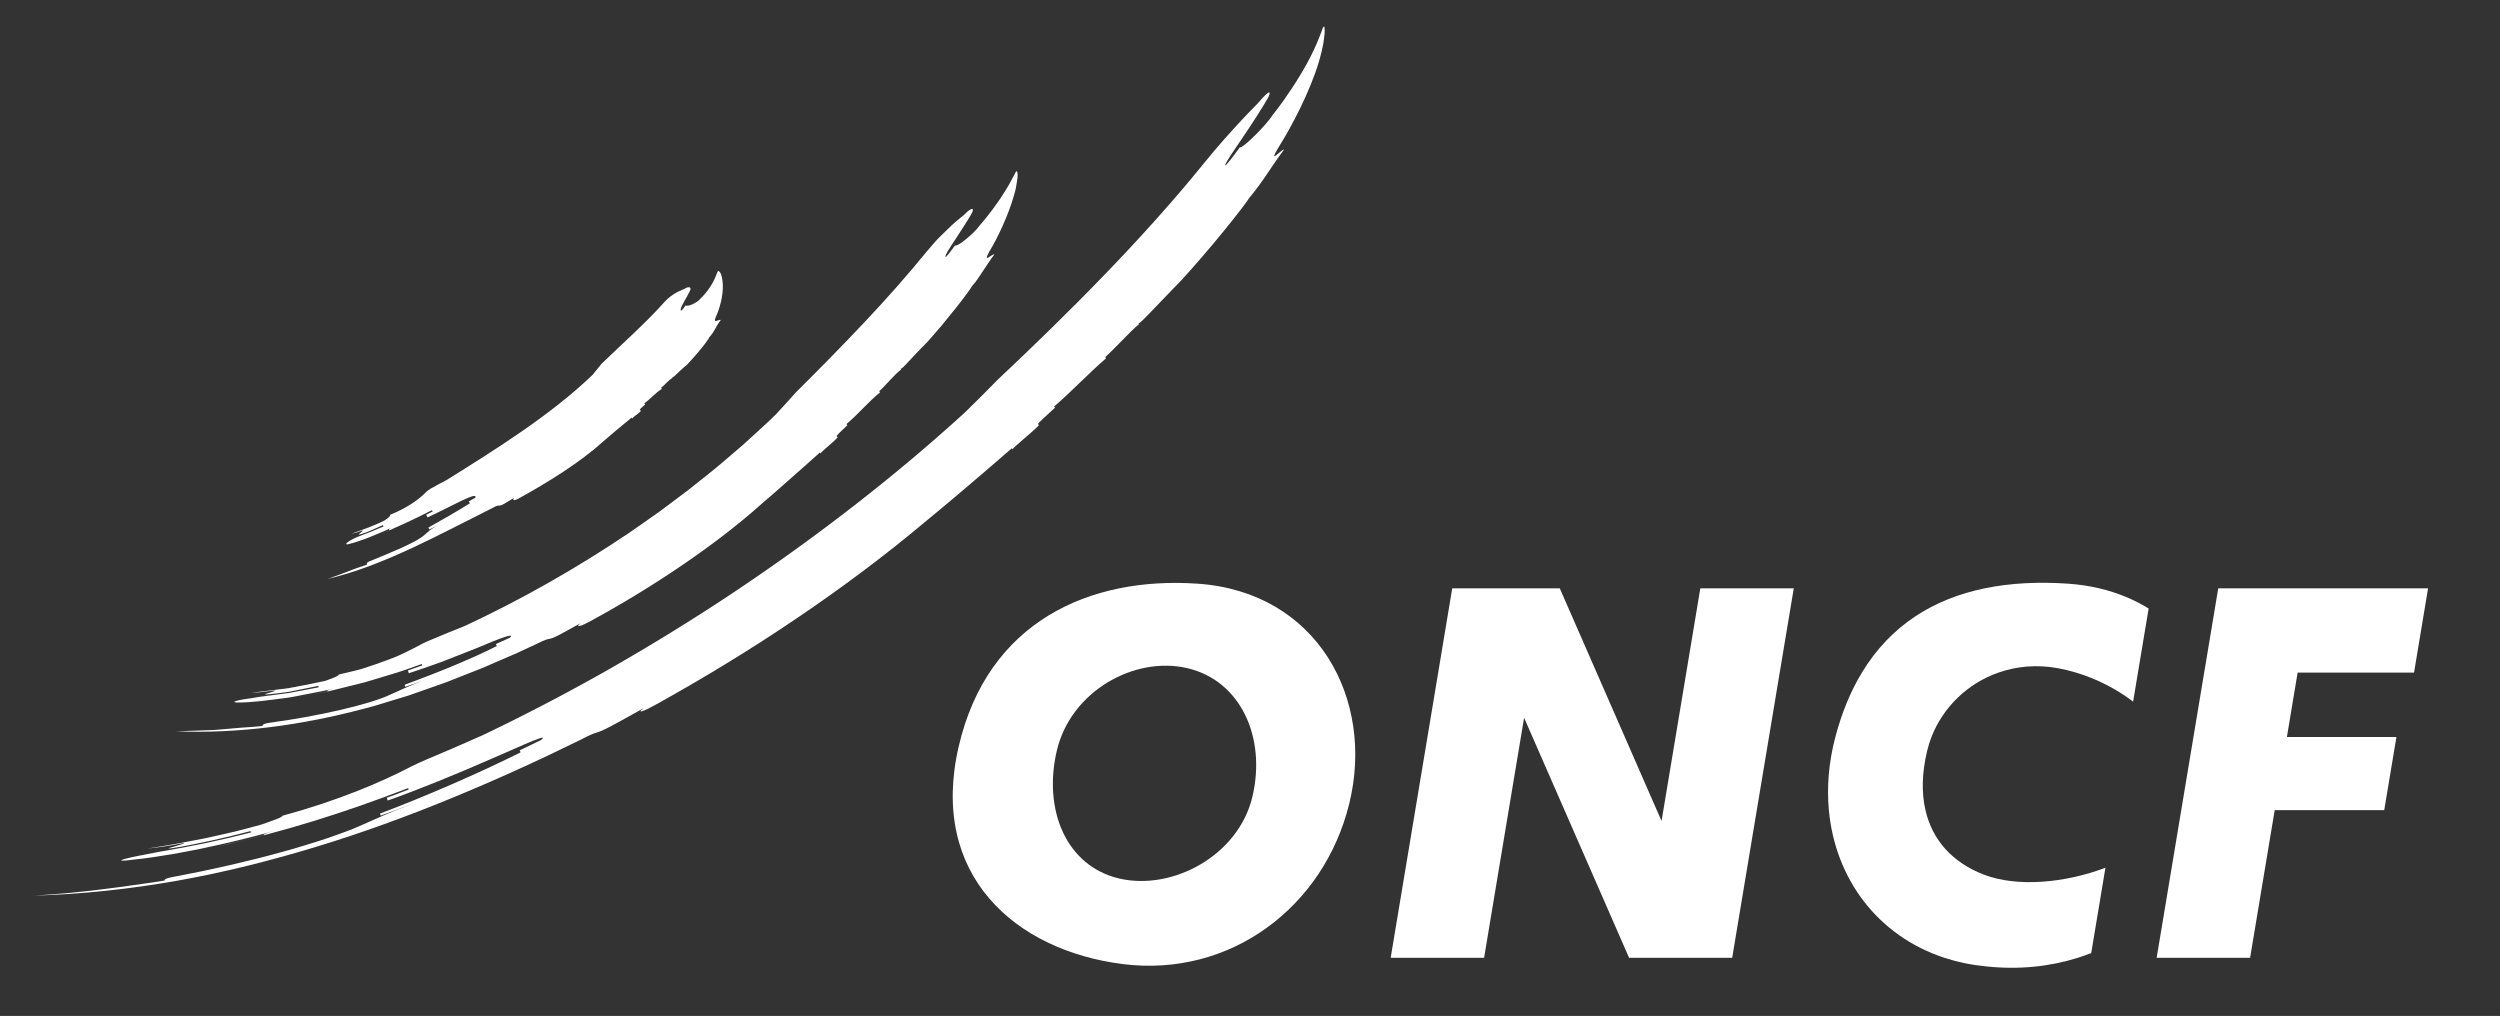 <svg version="1.1" id="Calque_1" xmlns="http://www.w3.org/2000/svg" x="0px" y="0px" viewBox="0 0 818.04 332.43" style="enable-background:new 0 0 818.04 332.43" xml:space="preserve"><rect x="0" y="0" width="818.04" height="332.43" fill="#333333" stroke="none"/><style>.st0{fill:#ffffff}</style><path class="st0" d="M165.93,236.91c-3.43,1.63-6.86,3.18-10.3,4.77c14.53-6.88,29.02-14.41,43.28-22.48 c14.23-8.12,28.26-16.74,41.84-25.83c27.16-18.17,52.67-38.03,75.04-58.46c2.73-2.64,8.09-8,10.73-10.72 c11-10.36,23.22-22.16,34.97-34.37c11.78-12.18,23.07-24.78,32.44-36.38c4.69-5.8,9.08-10.62,12.27-14.05 c1.6-1.71,2.88-3.07,3.81-3.99c0.91-0.92,1.41-1.43,1.41-1.43c2.42-2.84,5.08-5.56,3.6-2.13c-1.85,3.23-5.39,8.75-8.56,13.42 c-3.18,4.67-5.87,8.55-5.49,8.85c0.17,0.13,2.51-2.84,4.72-5.91c0.38,0.28,2.66-1.57,5.04-3.97c1.21-1.18,2.43-2.51,3.48-3.74 c1.06-1.22,1.95-2.35,2.45-3.16c1.24-1.47,5.23-6.85,8.71-12.61c0.9-1.42,1.68-2.91,2.49-4.32c0.75-1.43,1.46-2.8,2.05-4.06 c1.2-2.53,1.93-4.62,2.33-5.54c0.88-2.74,1.23-2.65,1.21-0.74c0.02,0.93-0.18,2.42-0.45,4.27c-0.2,0.9-0.41,1.88-0.64,2.94 c-0.24,1.06-0.59,2.13-0.92,3.3c-2.75,9.21-8.7,20.7-12.89,27.32c-4.11,6.71,0.98,0.69,1.58,1.09c-4.7,6.35-6.49,9.91-11.5,15.97 c0.02,0.02-0.18,0.33-0.57,0.87c-0.39,0.54-0.96,1.32-1.68,2.27c-1.47,1.88-3.47,4.51-5.8,7.33 c-4.62,5.69-10.36,12.32-14.32,16.61c0,0-0.7,0.68-2.38,2.44c-1.69,1.75-4.38,4.55-8.42,8.75c-2.69,2.81-2.87,2.63-3.04,2.47 c0.17,0.17,0.17,0.17,0.34,0.33c-1.54,1.22-3.57,3.3-5.6,5.39c-2.05,2.07-4.07,4.17-5.54,5.45c0.17,0.17,0.17,0.17,0.34,0.34 c-5.89,5.07-11.17,10.77-17.05,15.83c0.16,0.18,0.16,0.18,0.32,0.35c-2.86,2.63-5.75,5.21-5.58,5.39 c0.16,0.18,0.16,0.18,0.32,0.36c-2.72,2.8-8.89,7.55-8.57,7.91c-0.16-0.18-0.16-0.18-0.31-0.36 c-11.73,10.18-20.61,17.71-29.61,25.1c-11.92,9.97-25.91,20.5-40.82,30.56c-14.88,10.1-30.7,19.7-46.02,28.2 c-3.39,1.92-7.01,3.41-3.86,1.08c-3.37,1.93-6.8,3.79-10.21,5.65c-6.84,3.69-3.77,1.19-10.64,4.82 c-13.95,6.88-28.12,13.31-42.53,19.22c-14.4,5.91-29.06,11.26-44,15.8c-14.94,4.54-30.13,8.37-45.56,11.1 c-15.43,2.72-31.08,4.42-46.8,4.85c3.92-0.28,7.6-0.48,11.14-0.83c1.77-0.18,3.51-0.36,5.23-0.54c1.72-0.17,3.43-0.35,5.13-0.59 c3.4-0.46,6.81-0.8,10.31-1.36c3.51-0.5,7.15-0.98,11-1.61c-0.04-0.24-0.12-0.71,3.73-1.36c11.51-2.17,23.87-4.97,34.65-7.98 c2.7-0.74,5.3-1.47,7.76-2.25c2.46-0.77,4.8-1.47,6.96-2.21c4.3-1.51,7.97-2.79,10.63-4c1.8-0.75,3.55-1.61,6.22-2.76 c2.65-1.21,6.24-2.67,11.66-4.77c-3.6,1.43-7.25,2.72-10.88,4.08c-0.08-0.23-0.24-0.67-0.24-0.67 c14.48-5.46,32.22-13.13,46.02-20.03c0,0-0.21-0.43-0.31-0.65l6.93-3.34c1.55-1.22,0.33-0.95-2.63,0.23 c-1.48,0.59-3.4,1.42-5.63,2.42c-2.24,0.98-4.79,2.1-7.55,3.3c-5.5,2.4-11.79,5.09-17.86,7.54c-6.07,2.44-11.9,4.68-16.43,6.27 c-0.08-0.22-0.25-0.67-0.33-0.9c2.39-0.9,4.81-1.75,7.18-2.71l-0.17-0.45c-21.45,8.21-39.75,14.01-62.18,19.04 c3.76-0.77,11.19-2.64,14.9-3.6c-0.06-0.23-0.12-0.46,3.56-1.47c-7.37,2.07-15.73,4.1-24.15,5.87c-4.22,0.82-8.44,1.68-12.58,2.28 c-2.07,0.31-4.1,0.67-6.1,0.9c-2,0.23-3.96,0.45-5.86,0.67c-1.91,0.15-1.93-0.09-0.08-0.59c0.93-0.25,2.33-0.57,4.2-0.94 c1.87-0.36,4.21-0.82,7.01-1.36c11.26-1.92,18.72-3.48,29.81-6.28l-0.12-0.46c-7.36,1.97-18.49,4.51-26.02,5.64 c-1.9,0.19-0.05-0.28,1.79-0.8c1.83-0.54,3.66-1.08,1.78-0.84c-1.86,0.38-3.73,0.71-5.61,0.98c-1.88,0.29-3.76,0.54-5.65,0.74 c2.81-0.46,5.85-0.97,9-1.49c3.14-0.61,6.41-1.19,9.66-1.85c3.24-0.72,6.49-1.39,9.6-2.15c3.1-0.79,6.1-1.54,8.83-2.32 c3.6-1.23,7.19-2.47,7.06-2.93c18.27-4.98,32.31-10.96,42.4-16.24c1.68-0.89,6.9-3.1,13-5.68c3.03-1.34,6.3-2.72,9.42-4.13 C160.35,239.48,163.38,238.14,165.93,236.91z"/><path class="st0" d="M158.25,202.07c-2.22,1-4.41,2.03-6.64,2.99c18.71-8.71,37.27-19.22,54.68-31c2.15-1.51,4.3-3.01,6.45-4.51 c1.07-0.76,2.15-1.49,3.2-2.26l3.13-2.34c2.08-1.56,4.16-3.12,6.22-4.67c2.02-1.61,4.03-3.22,6.04-4.81c1-0.8,2-1.6,2.99-2.4 c0.97-0.83,1.94-1.65,2.91-2.47c1.93-1.65,3.84-3.29,5.75-4.92c1.86-1.69,3.7-3.36,5.53-5.03c1.83-1.67,3.63-3.33,5.36-5.05 c1.64-1.82,4.99-5.37,6.58-7.23c6.89-6.85,14.56-14.61,22.04-22.53c7.48-7.91,14.68-16.06,20.71-23.48 c1.56-1.83,2.98-3.53,4.43-4.97c1.45-1.44,2.74-2.7,3.85-3.73c1.12-1.03,2.08-1.82,2.75-2.35c0.66-0.53,1.03-0.83,1.03-0.83 c1.66-1.73,3.75-3.25,2.88-0.98c-1.12,2.11-3.48,5.62-5.43,8.68c-2.05,3.02-3.66,5.61-3.28,5.9c0.19,0.14,1.64-1.81,3.09-3.78 c0.81,0.61,6.6-4.33,7.95-6.42c0.85-0.92,3.64-4.26,6.13-7.87c0.67-0.87,1.21-1.82,1.78-2.7c0.55-0.89,1.12-1.73,1.57-2.52 c0.85-1.61,1.54-2.9,1.88-3.46c0.74-1.72,1.08-1.61,1.14-0.33c0.06,0.63-0.08,1.61-0.27,2.82c-0.1,0.61-0.21,1.28-0.35,2 c-0.15,0.71-0.37,1.41-0.58,2.17c-1.7,6.12-5.29,13.83-7.97,18.18c-2.52,4.51,0.98,0.69,1.57,1.09c-0.79,1.03-1.42,1.98-2.01,2.84 c-0.6,0.86-1.12,1.67-1.65,2.48c-1.07,1.6-2.07,3.28-3.77,5.2c0.05,0.04-0.5,0.83-1.42,2.09c-0.93,1.25-2.19,3.02-3.7,4.86 c-1.5,1.86-3.14,3.92-4.74,5.84c-1.64,1.89-3.2,3.69-4.45,5.13c0,0-0.46,0.44-1.56,1.59c-1.12,1.13-2.88,2.95-5.46,5.75 c-1.72,1.87-1.9,1.7-2.07,1.53c0.17,0.16,0.17,0.16,0.35,0.33c-2.11,1.49-5.29,5.47-7.22,7.12c0.17,0.17,0.17,0.17,0.34,0.34 c-3.96,3.19-7.16,7.16-11.05,10.41c0.16,0.17,0.16,0.17,0.33,0.35c-1.85,1.74-3.69,3.47-3.53,3.64c0.16,0.18,0.16,0.18,0.33,0.35 c-1.67,1.94-5.81,4.92-5.48,5.29c-0.16-0.18-0.16-0.18-0.32-0.36c-1.9,1.68-3.63,3.31-5.34,4.79c-1.69,1.49-3.3,2.91-4.84,4.27 c-3.05,2.77-5.97,5.22-8.84,7.72c-15.14,13.58-36.43,27.82-56.64,38.73c-2.24,1.23-4.71,2.04-2.7,0.39 c-2.23,1.22-4.47,2.45-6.7,3.68c-4.5,2.38-2.59,0.53-7.13,2.84c-2.32,1.06-4.6,2.19-6.93,3.22l-7.02,3.03l-3.5,1.53 c-1.17,0.51-2.37,0.94-3.55,1.42l-7.12,2.81c-2.35,0.99-4.8,1.74-7.2,2.62l-7.23,2.54l-7.35,2.23c-2.45,0.74-4.89,1.53-7.39,2.11 c-19.81,5.24-40.48,8.17-61.2,7.32c2.59-0.08,5.01-0.16,7.35-0.24c1.17-0.04,2.32-0.09,3.46-0.13c1.14-0.04,2.27-0.06,3.39-0.2 c2.25-0.21,4.49-0.41,6.82-0.59c2.32-0.19,4.74-0.27,7.29-0.6c-0.03-0.24-0.08-0.71,2.46-1.05c15.22-2.06,32.75-5.94,39.67-9.35 c1.18-0.48,2.32-1.08,4.08-1.83c1.75-0.75,4.06-1.82,7.64-3.07c-2.39,0.84-4.77,1.68-7.16,2.52c-0.07-0.23-0.22-0.68-0.22-0.68 c9.47-3.49,21.19-8.12,30.16-12.67c0,0-0.2-0.43-0.3-0.65l4.56-2.07c1.92-1.79-3.36,0.21-10.53,3.27 c-3.63,1.43-7.76,3.05-11.72,4.61c-3.99,1.47-7.84,2.74-10.79,3.74c-0.08-0.23-0.23-0.68-0.31-0.91l4.69-1.66l-0.16-0.45 c-3.51,1.23-6.85,2.5-10.21,3.44c-1.67,0.5-3.32,1-4.96,1.5c-1.65,0.47-3.26,1.04-4.92,1.41c-3.31,0.82-6.62,1.64-10,2.48 c-3.41,0.73-6.92,1.34-10.57,2.06c2.44-0.47,7.31-1.4,9.75-1.86c-0.05-0.23-0.1-0.46,2.3-1.06c-2.39,0.66-4.99,1.08-7.64,1.62 c-1.33,0.26-2.68,0.52-4.03,0.79c-1.36,0.25-2.72,0.57-4.1,0.72c-5.52,0.69-11.04,1.54-15.99,1.49c-1.24-0.03-1.25-0.27-0.04-0.6 c0.6-0.16,1.51-0.35,2.73-0.53c0.61-0.09,1.29-0.19,2.05-0.29c0.76-0.13,1.59-0.28,2.5-0.43c3.65-0.48,6.7-0.88,9.74-1.28 c3.02-0.58,6.04-1.15,9.66-1.84l-0.1-0.47c-2.41,0.49-5.41,1.09-8.42,1.7l-1.13,0.23c-0.38,0.05-0.76,0.1-1.13,0.16 c-0.75,0.1-1.49,0.19-2.21,0.29c-1.45,0.18-2.82,0.33-4.04,0.43c-2.45,0.08,4.76-1.35,2.3-1.27c-2.42,0.32-4.84,0.64-7.29,0.72 c3.63-0.45,7.87-0.97,12.1-1.5c4.2-0.77,8.4-1.57,11.97-2.37c2.32-0.81,4.63-1.64,4.52-2.1c1.48-0.35,2.92-0.69,4.33-1.02 c1.4-0.36,2.77-0.65,4.07-1.11c2.61-0.84,5.05-1.69,7.34-2.54c1.14-0.43,2.25-0.84,3.3-1.28c1.04-0.47,2.05-0.94,3.01-1.41 c1.93-0.93,3.7-1.84,5.31-2.73c0.53-0.33,1.65-0.77,3.12-1.39c1.46-0.64,3.28-1.4,5.25-2.19c1.96-0.81,4.09-1.62,6.12-2.47 C154.65,203.69,156.59,202.82,158.25,202.07z"/><path class="st0" d="M148.73,155.68c-1.03,0.56-2.05,1.12-3.07,1.69c8.44-5.25,17.12-10.69,25.4-16.44 c8.27-5.75,16.15-11.83,22.83-18.26c0.76-0.91,2.24-2.73,2.96-3.65c6.59-6.37,15.07-13.94,20.58-20.22 c1.38-1.55,2.97-2.56,4.2-3.23c0.64-0.33,1.16-0.57,1.55-0.73c0.39-0.16,0.63-0.24,0.63-0.24c0.87-0.59,2.2-1.05,2.15,0.05 c-0.35,0.95-1.26,2.56-2.06,3.98c-0.79,1.43-1.47,2.68-1.08,2.97c0.19,0.15,0.87-0.75,1.52-1.66c0.38,0.27,1.47,0.01,2.51-0.5 c1.06-0.5,2.06-1.26,2.36-1.76c0.48-0.39,1.93-1.92,3.11-3.72c0.58-0.9,1.14-1.85,1.51-2.7c0.41-0.83,0.61-1.56,0.78-1.88 c0.24-0.88,0.59-0.86,1.01-0.25c0.22,0.27,0.4,0.83,0.58,1.53c0.15,0.68,0.28,1.53,0.31,2.42c0.19,3.67-1.1,8.18-2.27,10.6 c-1.07,2.52,1,0.67,1.61,1.04c-1.71,2.17-1.93,3.68-3.76,5.63c0.09,0.07-1.03,1.72-2.56,3.61c-1.53,1.9-3.44,4.06-4.77,5.42 c0,0-1.04,0.77-3.75,3.4c-0.9,0.88-1.07,0.7-1.24,0.53c0.16,0.17,0.16,0.17,0.33,0.35c-1.24,0.52-2.74,2.57-3.83,3.23 c0.16,0.18,0.16,0.18,0.32,0.35c-2.17,1.31-3.72,3.31-5.76,4.72c0.15,0.18,0.15,0.18,0.31,0.37c-0.94,0.81-1.9,1.59-1.74,1.77 c0.15,0.18,0.15,0.18,0.31,0.37c-0.8,0.99-3.03,2.17-2.73,2.55c-0.15-0.19-0.15-0.19-0.3-0.37c-3.85,3.11-6.64,5.53-9.46,7.93 c-7.33,6.66-17.81,13.2-27.49,18.52c-1.04,0.65-2.35,0.86-1.54-0.18c-1.05,0.63-2.1,1.26-3.15,1.89 c-2.11,1.24-1.41,0.01-3.53,1.23c-8.76,4.38-17.41,8.94-26.34,13.12c-8.94,4.14-18.14,7.97-28.11,10.3 c4.86-1.59,8.28-3.21,13.02-4.71c-0.08-0.22-0.25-0.67,0.91-1.11c6.86-2.83,14.85-5.99,17.73-8.46c1-0.75,1.78-1.91,5.03-3.55 l-3.26,1.63c-0.11-0.21-0.32-0.64-0.32-0.64c4.25-2.34,9.49-5.37,13.58-7.93c0,0-0.23-0.42-0.35-0.63l2.1-1.18 c0.63-1.32-1.89-0.29-5.26,1.35c-3.37,1.64-7.63,3.85-10.37,5.07c-0.11-0.21-0.32-0.64-0.43-0.86l2.13-1.07l-0.22-0.43 c-6.38,3.23-11.79,5.75-18.4,8.47c1.11-0.44,3.3-1.38,4.4-1.85c-0.1-0.22-0.19-0.44,0.9-0.92c-4.34,1.93-9.79,4.38-14.44,5.47 c-1.2,0.15-0.3-0.88,2.93-2.33c3.31-1.24,5.5-2.12,8.76-3.51l-0.19-0.44c-2.16,0.94-5.35,2.48-7.64,3.09 c-1.18,0.2,1.94-1.51,0.75-1.31c-1.09,0.42-2.19,0.83-3.37,1.01c3.29-1.18,7.73-2.72,10.86-4.36c0.98-0.69,1.95-1.38,1.76-1.82 c5.43-2.18,9.34-4.92,11.91-7.58C140.39,159.91,145.67,157.41,148.73,155.68z"/><path class="st0" d="M391.89,190.99c-35.38-2.43-68.74,12.45-78.2,53.31c-9.74,42.06,18.51,66.71,53.69,71.16 c35.19,4.44,65.79-18.61,74.11-52.47C449.92,228.71,431.01,193.67,391.89,190.99z M409.84,260.56 c-4.55,19.48-26.28,30.95-43.59,26.91c-17.32-4.04-24.99-22.33-20.45-41.81c4.55-19.48,25.39-31.07,42.71-27.03 C405.83,222.67,414.38,241.09,409.84,260.56z"/><path class="st0" d="M703.07,199.12l-3.5,20.97l-1.58,9.49c-5.47-4.16-11.91-7.46-18.64-9.49c-1.99-0.6-4.01-1.09-6.04-1.46 c-6.9-1.25-13.51-0.61-19.41,1.46c-10.1,3.55-18.1,11.33-21.89,21.07c-0.57,1.46-1.04,2.96-1.41,4.5 c-1.73,7.18-1.88,13.72-0.56,19.43c2.24,9.75,8.76,17.09,19.02,21.07c10.87,4.22,26.61,2.82,39.87-2.22l-4.65,27.92 c-1.44,0.57-2.91,1.08-4.4,1.55c-9.18,2.89-19.29,3.96-29.99,2.81c-4.83-0.46-9.39-1.41-13.65-2.81 c-21.73-7.13-35.72-25.75-37.81-48.32c-0.69-7.55-0.06-15.53,2.06-23.68c0.02-0.08,0.04-0.17,0.07-0.25 c2.14-8.13,5.07-15.11,8.68-21.07c9.45-15.61,23.55-24.14,40.15-27.57c8.54-1.77,17.74-2.19,27.31-1.53 c3.59,0.25,7.01,0.76,10.25,1.53C692.93,193.93,698.32,196.19,703.07,199.12z"/><line class="st0" x1="684.28" y1="311.86" x2="684.02" y2="313.41"/><polygon class="st0" points="751.82,220.09 748.31,241.16 784.15,241.16 780.16,265.09 744.32,265.09 736.27,313.41 705.69,313.41 708.68,295.49 708.68,295.48 713.74,265.09 717.73,241.16 721.24,220.09 721.46,218.8 725.84,192.52 794.5,192.52 789.91,220.09"/><line class="st0" x1="684.02" y1="313.41" x2="679.88" y2="313.41"/><polygon class="st0" points="586.95,192.52 582.35,220.09 578.84,241.16 574.85,265.09 566.8,313.41 533.06,313.41 511.93,265.09 501.46,241.16 498.71,234.86 497.66,241.16 493.67,265.09 485.62,313.41 455.05,313.41 463.1,265.09 467.09,241.16 470.6,220.09 475.19,192.52 510.39,192.52 522.45,220.09 531.67,241.16 542.13,265.09 543.69,268.64 544.28,265.09 548.27,241.16 551.78,220.09 556.37,192.52"/><line class="st0" x1="713.74" y1="265.09" x2="712.6" y2="265.09"/></svg>
